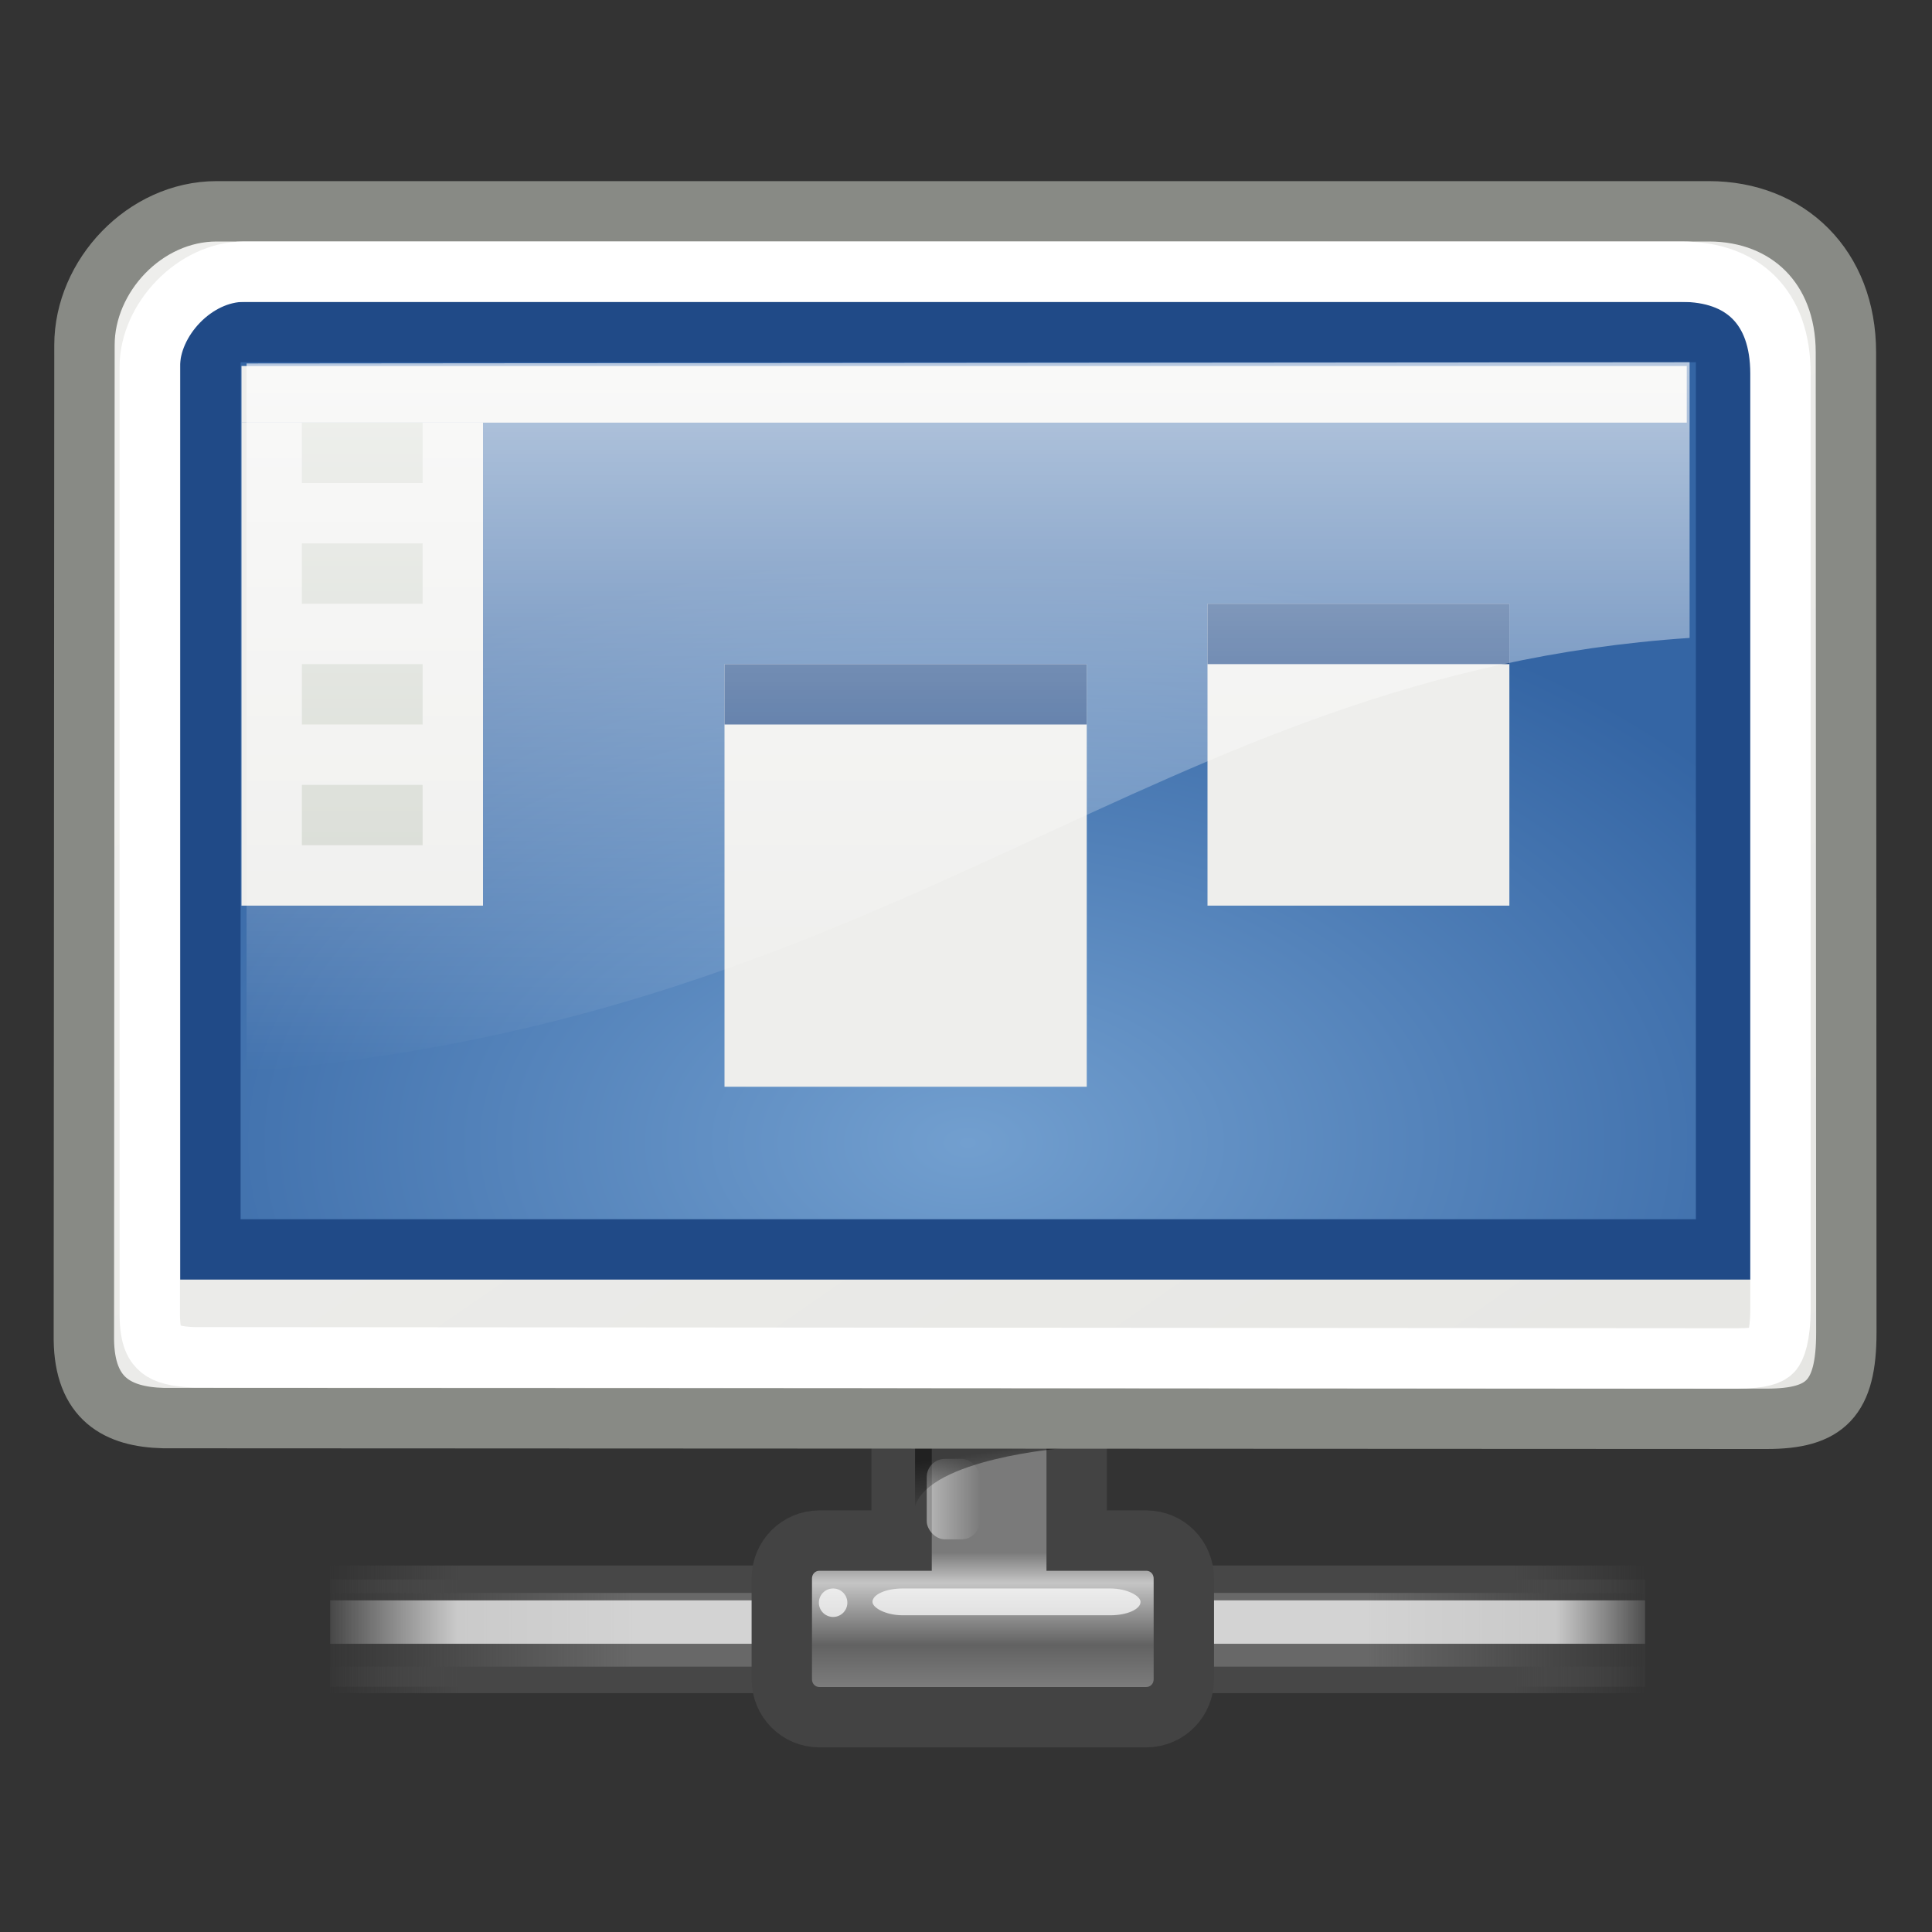 <?xml version="1.0" encoding="UTF-8" standalone="no"?>
<!-- Created with Inkscape (http://www.inkscape.org/) -->
<svg
   xmlns:dc="http://purl.org/dc/elements/1.1/"
   xmlns:cc="http://web.resource.org/cc/"
   xmlns:rdf="http://www.w3.org/1999/02/22-rdf-syntax-ns#"
   xmlns:svg="http://www.w3.org/2000/svg"
   xmlns="http://www.w3.org/2000/svg"
   xmlns:xlink="http://www.w3.org/1999/xlink"
   xmlns:sodipodi="http://sodipodi.sourceforge.net/DTD/sodipodi-0.dtd"
   xmlns:inkscape="http://www.inkscape.org/namespaces/inkscape"
   width="32"
   height="32"
   id="svg2327"
   sodipodi:version="0.32"
   inkscape:version="0.44"
   sodipodi:docbase="/home/lapo/Icone/cvs/gnome-icon-theme/32x32/apps"
   sodipodi:docname="preferences-desktop-remote-desktop.svg"
   version="1.0"
   inkscape:output_extension="org.inkscape.output.svg.inkscape">
  <rect width="100%" height="100%" fill="#333333" stroke="none"/>
  <defs
     id="defs3">
    <linearGradient
       id="linearGradient3116">
      <stop
         id="stop3118"
         offset="0"
         style="stop-color:#729fcf;stop-opacity:1" />
      <stop
         id="stop3120"
         offset="1"
         style="stop-color:#3465a4;stop-opacity:1" />
    </linearGradient>
    <linearGradient
       id="linearGradient6240"
       inkscape:collect="always">
      <stop
         id="stop6242"
         offset="0"
         style="stop-color:#ffffff;stop-opacity:1;" />
      <stop
         id="stop6244"
         offset="1"
         style="stop-color:#ffffff;stop-opacity:0;" />
    </linearGradient>
    <linearGradient
       id="linearGradient5137">
      <stop
         id="stop5139"
         offset="0"
         style="stop-color:#eeeeec;stop-opacity:1;" />
      <stop
         id="stop5141"
         offset="1"
         style="stop-color:#e6e6e3;stop-opacity:1;" />
    </linearGradient>
    <linearGradient
       id="linearGradient264">
      <stop
         style="stop-color:#000000;stop-opacity:0.503;"
         offset="0"
         id="stop265" />
      <stop
         style="stop-color:#000000;stop-opacity:0;"
         offset="1"
         id="stop266" />
    </linearGradient>
    <linearGradient
       id="linearGradient218">
      <stop
         style="stop-color:#ffffff;stop-opacity:0.449;"
         offset="0"
         id="stop219" />
      <stop
         style="stop-color:#ffffff;stop-opacity:0;"
         offset="1"
         id="stop222" />
    </linearGradient>
    <linearGradient
       id="linearGradient204">
      <stop
         style="stop-color:#7a7a7a;stop-opacity:1;"
         offset="0"
         id="stop205" />
      <stop
         style="stop-color:#c5c5c5;stop-opacity:1;"
         offset="0.198"
         id="stop207" />
      <stop
         style="stop-color:#626262;stop-opacity:1;"
         offset="0.599"
         id="stop208" />
      <stop
         style="stop-color:#888888;stop-opacity:1;"
         offset="1"
         id="stop206" />
    </linearGradient>
    <linearGradient
       id="linearGradient178">
      <stop
         style="stop-color:#ffffff;stop-opacity:0;"
         offset="0"
         id="stop179" />
      <stop
         style="stop-color:#ffffff;stop-opacity:0.707;"
         offset="0.108"
         id="stop180" />
      <stop
         style="stop-color:#ffffff;stop-opacity:0.707;"
         offset="0.921"
         id="stop181" />
      <stop
         style="stop-color:#ffffff;stop-opacity:0;"
         offset="1"
         id="stop182" />
    </linearGradient>
    <linearGradient
       id="linearGradient272">
      <stop
         style="stop-color:#474747;stop-opacity:0;"
         offset="0"
         id="stop273" />
      <stop
         style="stop-color:#474747;stop-opacity:1;"
         offset="0.1"
         id="stop275" />
      <stop
         style="stop-color:#474747;stop-opacity:1;"
         offset="0.9"
         id="stop276" />
      <stop
         style="stop-color:#474747;stop-opacity:0;"
         offset="1"
         id="stop274" />
    </linearGradient>
    <linearGradient
       id="linearGradient158">
      <stop
         style="stop-color:#686868;stop-opacity:0;"
         offset="0"
         id="stop159" />
      <stop
         style="stop-color:#686868;stop-opacity:1;"
         offset="0.238"
         id="stop162" />
      <stop
         style="stop-color:#686868;stop-opacity:1;"
         offset="0.781"
         id="stop163" />
      <stop
         style="stop-color:#686868;stop-opacity:0;"
         offset="1"
         id="stop160" />
    </linearGradient>
    <linearGradient
       gradientUnits="userSpaceOnUse"
       y2="8.1"
       x2="19.387"
       y1="6.144"
       x1="19.49"
       id="linearGradient11003"
       xlink:href="#linearGradient10997"
       inkscape:collect="always" />
    <linearGradient
       id="linearGradient10997">
      <stop
         id="stop10999"
         offset="0"
         style="stop-color:#000000;stop-opacity:1;" />
      <stop
         id="stop11001"
         offset="1"
         style="stop-color:#000000;stop-opacity:0;" />
    </linearGradient>
    <linearGradient
       inkscape:collect="always"
       xlink:href="#linearGradient158"
       id="linearGradient4033"
       gradientUnits="userSpaceOnUse"
       gradientTransform="matrix(1.633,0,0,0.162,3.242,10.018)"
       x1="1.642"
       y1="117.827"
       x2="15.343"
       y2="117.827" />
    <linearGradient
       inkscape:collect="always"
       xlink:href="#linearGradient272"
       id="linearGradient4035"
       gradientUnits="userSpaceOnUse"
       gradientTransform="matrix(4.868,0,0,9.820375e-2,3.242,-6.706)"
       x1="0.612"
       y1="372.578"
       x2="5.086"
       y2="372.578" />
    <linearGradient
       inkscape:collect="always"
       xlink:href="#linearGradient272"
       id="linearGradient4037"
       gradientUnits="userSpaceOnUse"
       gradientTransform="matrix(4.868,0,0,0.101,3.242,-6.004)"
       x1="0.612"
       y1="372.578"
       x2="5.086"
       y2="372.578" />
    <linearGradient
       inkscape:collect="always"
       xlink:href="#linearGradient178"
       id="linearGradient4039"
       gradientUnits="userSpaceOnUse"
       gradientTransform="matrix(1.633,0,0,6.556313e-2,3.242,21.199)"
       x1="1.642"
       y1="117.827"
       x2="15.343"
       y2="117.827" />
    <linearGradient
       inkscape:collect="always"
       xlink:href="#linearGradient204"
       id="linearGradient4041"
       gradientUnits="userSpaceOnUse"
       gradientTransform="matrix(0.437,0,0,0.455,6.78,10.347)"
       x1="23.1"
       y1="38.297"
       x2="23.1"
       y2="43.915" />
    <linearGradient
       inkscape:collect="always"
       xlink:href="#linearGradient218"
       id="linearGradient4043"
       gradientUnits="userSpaceOnUse"
       gradientTransform="matrix(0.506,0,0,0.769,-2.284,9.796)"
       x1="36.373"
       y1="22.228"
       x2="38.105"
       y2="22.228" />
    <linearGradient
       inkscape:collect="always"
       xlink:href="#linearGradient264"
       id="linearGradient4045"
       gradientUnits="userSpaceOnUse"
       gradientTransform="matrix(0.36,0,0,0.548,6.78,9.695)"
       x1="28.633"
       y1="29.943"
       x2="28.784"
       y2="31.49" />
    <linearGradient
       inkscape:collect="always"
       xlink:href="#linearGradient6240"
       id="linearGradient4049"
       gradientUnits="userSpaceOnUse"
       gradientTransform="matrix(0.665,0,0,0.651,8.105e-2,0.79)"
       x1="20.157"
       y1="5.1"
       x2="20.157"
       y2="26.039" />
    <radialGradient
       inkscape:collect="always"
       xlink:href="#linearGradient3116"
       id="radialGradient4052"
       gradientUnits="userSpaceOnUse"
       gradientTransform="matrix(0.836,0,0,0.514,-4.039,1.967)"
       cx="24.006"
       cy="32.997"
       fx="24.006"
       fy="32.997"
       r="19" />
    <linearGradient
       inkscape:collect="always"
       xlink:href="#linearGradient5137"
       id="linearGradient4055"
       gradientUnits="userSpaceOnUse"
       gradientTransform="matrix(0.648,0,0,0.644,0.419,1.259)"
       x1="17.248"
       y1="6.376"
       x2="39.904"
       y2="38.876" />
  </defs>
  <sodipodi:namedview
     id="base"
     pagecolor="#ffffff"
     bordercolor="#666"
     borderopacity="1"
     inkscape:pageopacity="0.0"
     inkscape:pageshadow="2"
     inkscape:zoom="1"
     inkscape:cx="22.934257"
     inkscape:cy="20.597094"
     inkscape:current-layer="layer1"
     showgrid="false"
     inkscape:grid-bbox="true"
     inkscape:document-units="px"
     inkscape:window-width="1051"
     inkscape:window-height="885"
     inkscape:window-x="0"
     inkscape:window-y="89"
     inkscape:showpageshadow="false"
     inkscape:grid-points="false"
     showborder="false"
     width="32px"
     height="32px" />
  <g
     id="layer1"
     inkscape:label="Layer 1"
     inkscape:groupmode="layer">
    <g
       transform="translate(-53.015,12.181)"
       inkscape:label="Shadow"
       id="g5346" />
    <g
       id="g5348"
       inkscape:label="Shadow"
       transform="translate(-53.015,27.247)" />
    <g
       id="g5350"
       inkscape:label="Lavoro"
       style="display:inline"
       transform="translate(-53.015,27.247)" />
    <g
       id="g3966"
       inkscape:label="pixmap"
       style="display:inline"
       transform="translate(-0.752,-2.058)">
      <rect
         inkscape:r_cy="true"
         inkscape:r_cx="true"
         y="28.22"
         x="6.221"
         height="1.776"
         width="21.779"
         id="rect69"
         style="color:black;fill:url(#linearGradient4033);fill-opacity:1;fill-rule:nonzero;stroke:none;stroke-width:1;stroke-linecap:butt;stroke-linejoin:miter;marker:none;marker-start:none;marker-mid:none;marker-end:none;stroke-miterlimit:4;stroke-dashoffset:0;stroke-opacity:1;visibility:visible;display:block;overflow:visible" />
      <rect
         inkscape:r_cy="true"
         inkscape:r_cx="true"
         y="29.663"
         x="6.221"
         height="0.439"
         width="21.779"
         id="rect255"
         style="color:black;fill:url(#linearGradient4035);fill-opacity:1;fill-rule:nonzero;stroke:none;stroke-width:1;stroke-linecap:butt;stroke-linejoin:miter;marker:none;marker-start:none;marker-mid:none;marker-end:none;stroke-miterlimit:4;stroke-dashoffset:0;stroke-opacity:1;visibility:visible;display:block;overflow:visible" />
      <rect
         inkscape:r_cy="true"
         inkscape:r_cx="true"
         y="27.988"
         x="6.221"
         height="0.454"
         width="21.779"
         id="rect250"
         style="color:black;fill:url(#linearGradient4037);fill-opacity:1;fill-rule:nonzero;stroke:none;stroke-width:1;stroke-linecap:butt;stroke-linejoin:miter;marker:none;marker-start:none;marker-mid:none;marker-end:none;stroke-miterlimit:4;stroke-dashoffset:0;stroke-opacity:1;visibility:visible;display:block;overflow:visible" />
      <rect
         inkscape:r_cy="true"
         inkscape:r_cx="true"
         y="28.565"
         x="6.221"
         height="0.719"
         width="21.779"
         id="rect176"
         style="color:black;fill:url(#linearGradient4039);fill-opacity:1;fill-rule:nonzero;stroke:none;stroke-width:1;stroke-linecap:butt;stroke-linejoin:miter;marker:none;marker-start:none;marker-mid:none;marker-end:none;stroke-miterlimit:4;stroke-dashoffset:0;stroke-opacity:1;visibility:visible;display:block;overflow:visible" />
      <path
         inkscape:r_cy="true"
         inkscape:r_cx="true"
         id="rect183"
         d="M 16.309,23.544 C 15.962,23.544 15.685,23.823 15.685,24.174 L 15.685,27.575 L 14.325,27.575 C 13.978,27.575 13.701,27.854 13.701,28.205 L 13.701,29.87 C 13.701,30.221 13.978,30.5 14.325,30.5 L 19.736,30.5 C 20.084,30.5 20.36,30.221 20.36,29.87 L 20.36,28.205 C 20.36,27.854 20.084,27.575 19.736,27.575 L 18.585,27.575 L 18.585,24.174 C 18.585,23.823 18.308,23.544 17.96,23.544 L 16.309,23.544 z "
         style="color:black;fill:url(#linearGradient4041);fill-opacity:1;fill-rule:nonzero;stroke:#434343;stroke-width:1;stroke-linecap:butt;stroke-linejoin:miter;marker:none;marker-start:none;marker-mid:none;marker-end:none;stroke-miterlimit:4;stroke-dashoffset:0;stroke-opacity:1;visibility:visible;display:block;overflow:visible" />
      <rect
         inkscape:r_cy="true"
         inkscape:r_cx="true"
         ry="0.3"
         rx="0.3"
         y="26.222"
         x="16.102"
         height="1.332"
         width="0.876"
         id="rect209"
         style="color:black;fill:url(#linearGradient4043);fill-opacity:1;fill-rule:nonzero;stroke:none;stroke-width:1;stroke-linecap:butt;stroke-linejoin:miter;marker:none;marker-start:none;marker-mid:none;marker-end:none;stroke-miterlimit:4;stroke-dashoffset:0;stroke-opacity:1;visibility:visible;display:block;overflow:visible" />
      <path
         inkscape:r_cy="true"
         inkscape:r_cx="true"
         sodipodi:nodetypes="cccc"
         id="path258"
         d="M 18.364,26.044 L 15.908,26.044 C 15.908,26.044 15.908,26.793 15.908,27.008 C 16.151,26.218 18.364,26.044 18.364,26.044 z "
         style="color:black;fill:url(#linearGradient4045);fill-opacity:1;fill-rule:nonzero;stroke:none;stroke-width:1;stroke-linecap:butt;stroke-linejoin:miter;marker:none;marker-start:none;marker-mid:none;marker-end:none;stroke-miterlimit:4;stroke-dashoffset:0;stroke-opacity:1;visibility:visible;display:block;overflow:visible" />
      <g
         inkscape:r_cy="true"
         inkscape:r_cx="true"
         style="fill:white;fill-opacity:0.72"
         id="g236"
         transform="matrix(0.444,0,0,0.444,6.323,10.608)">
        <rect
           inkscape:r_cy="true"
           inkscape:r_cx="true"
           ry="1.126"
           rx="1.126"
           y="40"
           x="20"
           height="1"
           width="10"
           id="rect226"
           style="color:black;fill-rule:nonzero;stroke:none;stroke-width:1.14;stroke-linecap:round;stroke-linejoin:round;marker:none;marker-start:none;marker-mid:none;marker-end:none;stroke-miterlimit:4;stroke-dashoffset:0;stroke-opacity:1;visibility:visible;display:block;overflow:visible" />
        <path
           inkscape:r_cy="true"
           inkscape:r_cx="true"
           transform="translate(6.25e-2,-9.375e-2)"
           d="M 19 40.625 A 0.531 0.531 0 1 1  17.938,40.625 A 0.531 0.531 0 1 1  19 40.625 z"
           sodipodi:ry="0.53125"
           sodipodi:rx="0.53125"
           sodipodi:cy="40.625"
           sodipodi:cx="18.46875"
           id="path235"
           style="color:black;fill-rule:nonzero;stroke:none;stroke-width:1.14;stroke-linecap:round;stroke-linejoin:round;marker:none;marker-start:none;marker-mid:none;marker-end:none;stroke-miterlimit:4;stroke-dashoffset:0;stroke-opacity:1;visibility:visible;display:block;overflow:visible"
           sodipodi:type="arc" />
      </g>
      <g
         inkscape:r_cy="true"
         inkscape:r_cx="true"
         id="g17906"
         transform="matrix(0.444,0,0,0.444,7.144,8.465)">
        <g
           inkscape:r_cy="true"
           inkscape:r_cx="true"
           inkscape:export-ydpi="74.800003"
           inkscape:export-xdpi="74.800003"
           inkscape:export-filename="/home/jimmac/ximian_art/icons/nautilus/suse93/gnome-fs-directory.png"
           transform="matrix(1.041,0,5.449252e-2,1.041,-8.67,2.671)"
           id="g17962"
           style="fill:white;fill-opacity:0.757;fill-rule:nonzero;stroke:none;stroke-width:0.999;stroke-miterlimit:4" />
        <g
           inkscape:r_cy="true"
           inkscape:r_cx="true"
           id="g17982"
           transform="matrix(1.041,0,5.449252e-2,1.366,-8.359,0.922)"
           style="opacity:0.415;fill:url(#linearGradient11003);fill-opacity:1;fill-rule:nonzero;stroke:black;stroke-width:2.253;stroke-miterlimit:4"
           inkscape:export-filename="/home/jimmac/ximian_art/icons/nautilus/suse93/gnome-fs-directory.png"
           inkscape:export-xdpi="74.800003"
           inkscape:export-ydpi="74.800003" />
      </g>
      <g
         inkscape:label="pattern"
         id="g4038"
         inkscape:r_cx="true"
         inkscape:r_cy="true"
         transform="translate(39.561,9.854)" />
    </g>
    <path
       sodipodi:nodetypes="ccccccccc"
       id="path5369"
       d="M 3.588,3.5 L 28.305,3.5 C 29.617,3.5 30.574,4.42 30.574,5.836 L 30.581,22.073 C 30.581,23.163 30.239,23.5 29.262,23.5 L 2.708,23.488 C 1.944,23.469 1.4,23.169 1.389,22.187 L 1.399,5.715 C 1.399,4.572 2.397,3.5 3.588,3.5 z "
       style="fill:url(#linearGradient4055);fill-opacity:1;fill-rule:evenodd;stroke:#888a85;stroke-width:1;stroke-linecap:butt;stroke-linejoin:miter;stroke-miterlimit:4;stroke-opacity:1;display:inline" />
    <rect
       y="5.5"
       x="3.485"
       height="15.194"
       width="25.104"
       id="rect5371"
       style="fill:url(#radialGradient4052);fill-opacity:1;fill-rule:evenodd;stroke:#204a87;stroke-width:1px;stroke-linecap:butt;stroke-linejoin:miter;stroke-opacity:1;display:inline" />
    <path
       sodipodi:nodetypes="cccsccscccc"
       id="path5375"
       d="M 4.041,4.5 C 3.225,4.5 2.481,5.295 2.481,6.074 L 2.481,21.79 C 2.485,22.16 2.572,22.275 2.657,22.346 C 2.741,22.417 2.92,22.474 3.222,22.481 L 28.769,22.5 C 29.175,22.5 29.304,22.438 29.354,22.385 C 29.404,22.332 29.49,22.139 29.49,21.675 L 29.49,6.189 C 29.49,5.079 28.86,4.5 27.852,4.5 L 4.041,4.5 z "
       style="fill:none;fill-opacity:1;fill-rule:evenodd;stroke:white;stroke-width:1;stroke-linecap:butt;stroke-linejoin:miter;stroke-miterlimit:4;stroke-opacity:1;display:inline" />
    <g
       id="layer2"
       inkscape:label="vectors"
       style="display:inline"
       transform="translate(-0.752,-1.058)" />
    <rect
       style="opacity:1;color:black;fill:#eeeeec;fill-opacity:1;fill-rule:nonzero;stroke:none;stroke-width:1.5;stroke-linecap:square;stroke-linejoin:round;marker:none;marker-start:none;marker-mid:none;marker-end:none;stroke-miterlimit:4;stroke-dasharray:none;stroke-dashoffset:1.2;stroke-opacity:1;visibility:visible;display:inline;overflow:visible"
       id="rect4057"
       width="23.938"
       height="0.938"
       x="4"
       y="6.062" />
    <g
       inkscape:label="pattern"
       id="g3434"
       inkscape:r_cx="true"
       inkscape:r_cy="true"
       transform="translate(38.099,-16.729)" />
    <rect
       style="color:black;fill:#eeeeec;fill-opacity:1;fill-rule:nonzero;stroke:none;stroke-width:1.5;stroke-linecap:square;stroke-linejoin:round;marker:none;marker-start:none;marker-mid:none;marker-end:none;stroke-miterlimit:4;stroke-dasharray:none;stroke-dashoffset:1.2;stroke-opacity:1;visibility:visible;display:inline;overflow:visible"
       id="rect4735"
       width="4"
       height="8"
       x="4"
       y="7" />
    <rect
       style="color:black;fill:#d3d7cf;fill-opacity:1;fill-rule:nonzero;stroke:none;stroke-width:1.5;stroke-linecap:square;stroke-linejoin:round;marker:none;marker-start:none;marker-mid:none;marker-end:none;stroke-miterlimit:4;stroke-dasharray:none;stroke-dashoffset:1.2;stroke-opacity:1;visibility:visible;display:inline;overflow:visible"
       id="rect4737"
       width="2"
       height="1"
       x="5"
       y="7" />
    <rect
       style="color:black;fill:#d3d7cf;fill-opacity:1;fill-rule:nonzero;stroke:none;stroke-width:1.5;stroke-linecap:square;stroke-linejoin:round;marker:none;marker-start:none;marker-mid:none;marker-end:none;stroke-miterlimit:4;stroke-dasharray:none;stroke-dashoffset:1.2;stroke-opacity:1;visibility:visible;display:inline;overflow:visible"
       id="rect4739"
       width="2"
       height="1"
       x="5"
       y="9" />
    <rect
       style="color:black;fill:#d3d7cf;fill-opacity:1;fill-rule:nonzero;stroke:none;stroke-width:1.5;stroke-linecap:square;stroke-linejoin:round;marker:none;marker-start:none;marker-mid:none;marker-end:none;stroke-miterlimit:4;stroke-dasharray:none;stroke-dashoffset:1.2;stroke-opacity:1;visibility:visible;display:inline;overflow:visible"
       id="rect4741"
       width="2"
       height="1"
       x="5"
       y="11" />
    <rect
       style="color:black;fill:#d3d7cf;fill-opacity:1;fill-rule:nonzero;stroke:none;stroke-width:1.5;stroke-linecap:square;stroke-linejoin:round;marker:none;marker-start:none;marker-mid:none;marker-end:none;stroke-miterlimit:4;stroke-dasharray:none;stroke-dashoffset:1.2;stroke-opacity:1;visibility:visible;display:inline;overflow:visible"
       id="rect4743"
       width="2"
       height="1"
       x="5"
       y="13" />
    <rect
       style="color:black;fill:#eeeeec;fill-opacity:1;fill-rule:nonzero;stroke:none;stroke-width:1.5;stroke-linecap:square;stroke-linejoin:round;marker:none;marker-start:none;marker-mid:none;marker-end:none;stroke-miterlimit:4;stroke-dasharray:none;stroke-dashoffset:1.2;stroke-opacity:1;visibility:visible;display:inline;overflow:visible"
       id="rect4441"
       width="6"
       height="7"
       x="12"
       y="11"
       rx="0"
       ry="0" />
    <rect
       style="color:black;fill:#204a87;fill-opacity:1;fill-rule:nonzero;stroke:none;stroke-width:1.5;stroke-linecap:square;stroke-linejoin:round;marker:none;marker-start:none;marker-mid:none;marker-end:none;stroke-miterlimit:4;stroke-dasharray:none;stroke-dashoffset:1.2;stroke-opacity:1;visibility:visible;display:inline;overflow:visible"
       id="rect4443"
       width="6"
       height="1"
       x="12"
       y="11"
       rx="0"
       ry="0" />
    <rect
       style="color:black;fill:#eeeeec;fill-opacity:1;fill-rule:nonzero;stroke:none;stroke-width:1.5;stroke-linecap:square;stroke-linejoin:round;marker:none;marker-start:none;marker-mid:none;marker-end:none;stroke-miterlimit:4;stroke-dasharray:none;stroke-dashoffset:1.2;stroke-opacity:1;visibility:visible;display:inline;overflow:visible"
       id="rect4445"
       width="5"
       height="5"
       x="20"
       y="10"
       rx="0"
       ry="0" />
    <rect
       style="color:black;fill:#204a87;fill-opacity:1;fill-rule:nonzero;stroke:none;stroke-width:1.5;stroke-linecap:square;stroke-linejoin:round;marker:none;marker-start:none;marker-mid:none;marker-end:none;stroke-miterlimit:4;stroke-dasharray:none;stroke-dashoffset:1.2;stroke-opacity:1;visibility:visible;display:inline;overflow:visible"
       id="rect4447"
       width="5"
       height="1"
       x="20"
       y="10"
       rx="0"
       ry="0" />
    <path
       sodipodi:nodetypes="ccccc"
       id="path5373"
       d="M 4.084,6.02 L 4.084,17.748 C 15.011,16.866 19.101,11.162 27.985,10.566 L 27.985,6 L 4.084,6.02 z "
       style="opacity:0.75;fill:url(#linearGradient4049);fill-opacity:1;fill-rule:evenodd;stroke:none;stroke-width:1px;stroke-linecap:butt;stroke-linejoin:miter;stroke-opacity:1;display:inline" />
  </g>
</svg>

